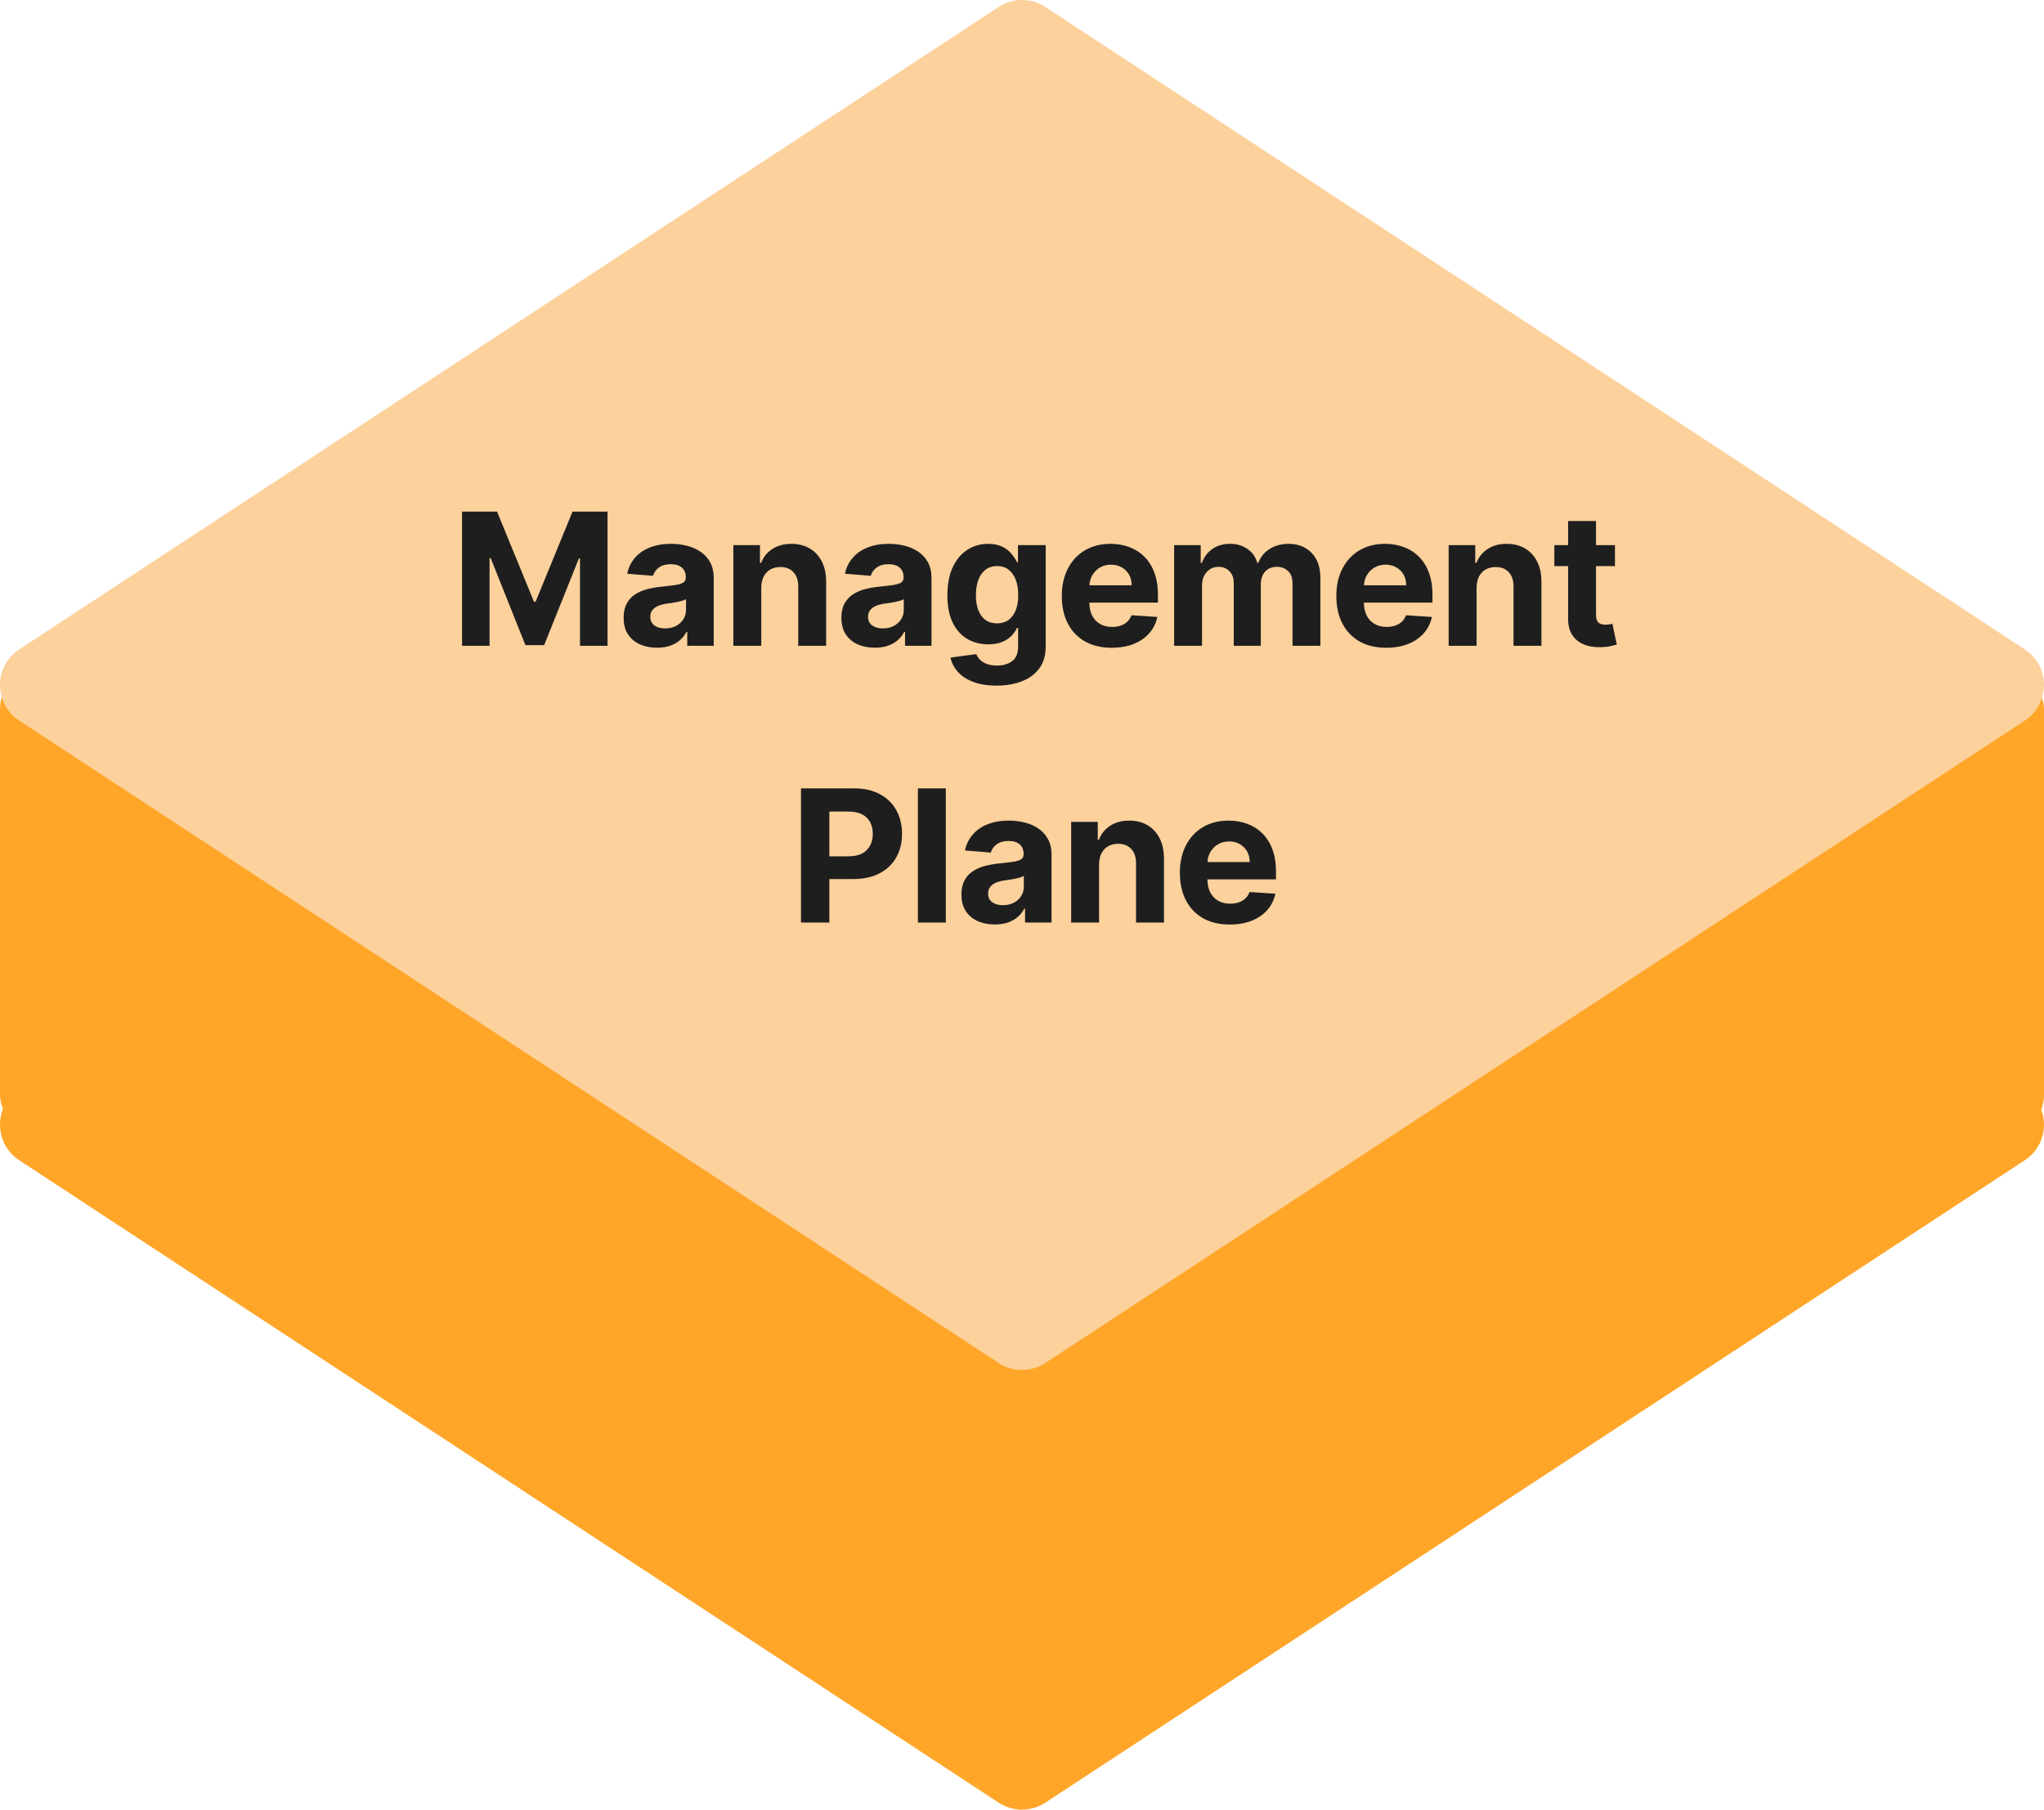 <svg width="288" height="255" viewBox="0 0 288 255" fill="none" xmlns="http://www.w3.org/2000/svg">
<path d="M140.659 62.97C142.68 61.615 145.32 61.615 147.341 62.97L285.341 153.493C288.886 155.87 288.886 161.084 285.341 163.461L147.341 253.984C145.32 255.339 142.68 255.339 140.659 253.984L2.659 163.461C-0.886 161.084 -0.886 155.87 2.659 153.493L140.659 62.97Z" fill="#FFA629"/>
<rect y="93.889" width="288" height="66.425" rx="6" fill="#FFA629"/>
<path d="M140.659 1.016C142.68 -0.339 145.32 -0.339 147.341 1.016L285.341 91.539C288.886 93.916 288.886 99.13 285.341 101.507L147.341 192.03C145.32 193.385 142.68 193.385 140.659 192.03L2.659 101.507C-0.886 99.13 -0.886 93.916 2.659 91.539L140.659 1.016Z" fill="#FCD19C"/>
<path d="M65.103 72.091H70.034L75.241 84.796H75.463L80.67 72.091H85.6V91H81.723V78.692H81.566L76.672 90.908H74.032L69.138 78.646H68.981V91H65.103V72.091ZM92.579 91.268C91.674 91.268 90.867 91.111 90.159 90.797C89.452 90.477 88.891 90.006 88.479 89.384C88.073 88.756 87.87 87.975 87.87 87.039C87.87 86.251 88.014 85.59 88.304 85.054C88.593 84.519 88.987 84.088 89.486 83.761C89.984 83.435 90.55 83.189 91.184 83.023C91.825 82.856 92.495 82.74 93.197 82.672C94.022 82.586 94.687 82.506 95.191 82.432C95.696 82.352 96.062 82.235 96.29 82.081C96.518 81.927 96.632 81.699 96.632 81.398V81.342C96.632 80.758 96.447 80.305 96.078 79.985C95.715 79.665 95.198 79.505 94.527 79.505C93.819 79.505 93.256 79.662 92.837 79.976C92.418 80.284 92.141 80.671 92.006 81.139L88.368 80.844C88.553 79.982 88.916 79.237 89.458 78.609C89.999 77.975 90.698 77.489 91.554 77.151C92.415 76.806 93.413 76.633 94.545 76.633C95.333 76.633 96.087 76.726 96.807 76.91C97.534 77.095 98.177 77.381 98.737 77.769C99.303 78.157 99.749 78.656 100.076 79.265C100.402 79.868 100.565 80.591 100.565 81.435V91H96.835V89.033H96.724C96.496 89.477 96.192 89.867 95.81 90.206C95.428 90.538 94.97 90.8 94.434 90.991C93.899 91.175 93.28 91.268 92.579 91.268ZM93.705 88.553C94.284 88.553 94.794 88.439 95.238 88.212C95.681 87.978 96.029 87.664 96.281 87.27C96.533 86.876 96.659 86.43 96.659 85.931V84.426C96.536 84.506 96.367 84.58 96.152 84.648C95.942 84.709 95.705 84.768 95.441 84.823C95.176 84.872 94.911 84.919 94.647 84.962C94.382 84.999 94.142 85.032 93.927 85.063C93.465 85.131 93.062 85.239 92.717 85.386C92.372 85.534 92.105 85.734 91.914 85.987C91.723 86.233 91.627 86.54 91.627 86.91C91.627 87.445 91.821 87.855 92.209 88.138C92.603 88.415 93.102 88.553 93.705 88.553ZM107.264 82.801V91H103.331V76.818H107.079V79.32H107.245C107.559 78.496 108.085 77.843 108.824 77.363C109.563 76.877 110.458 76.633 111.511 76.633C112.496 76.633 113.354 76.849 114.087 77.28C114.819 77.711 115.389 78.326 115.795 79.126C116.201 79.921 116.404 80.868 116.404 81.97V91H112.471V82.672C112.477 81.804 112.256 81.127 111.806 80.641C111.357 80.148 110.738 79.902 109.951 79.902C109.421 79.902 108.953 80.016 108.547 80.244C108.147 80.471 107.833 80.804 107.605 81.241C107.384 81.672 107.27 82.192 107.264 82.801ZM123.262 91.268C122.358 91.268 121.551 91.111 120.843 90.797C120.135 90.477 119.575 90.006 119.163 89.384C118.757 88.756 118.554 87.975 118.554 87.039C118.554 86.251 118.698 85.59 118.988 85.054C119.277 84.519 119.671 84.088 120.169 83.761C120.668 83.435 121.234 83.189 121.868 83.023C122.508 82.856 123.179 82.74 123.881 82.672C124.706 82.586 125.371 82.506 125.875 82.432C126.38 82.352 126.746 82.235 126.974 82.081C127.202 81.927 127.316 81.699 127.316 81.398V81.342C127.316 80.758 127.131 80.305 126.762 79.985C126.398 79.665 125.881 79.505 125.211 79.505C124.503 79.505 123.939 79.662 123.521 79.976C123.102 80.284 122.825 80.671 122.69 81.139L119.052 80.844C119.237 79.982 119.6 79.237 120.142 78.609C120.683 77.975 121.382 77.489 122.238 77.151C123.099 76.806 124.096 76.633 125.229 76.633C126.017 76.633 126.771 76.726 127.491 76.91C128.217 77.095 128.861 77.381 129.421 77.769C129.987 78.157 130.433 78.656 130.76 79.265C131.086 79.868 131.249 80.591 131.249 81.435V91H127.519V89.033H127.408C127.18 89.477 126.876 89.867 126.494 90.206C126.112 90.538 125.654 90.8 125.118 90.991C124.583 91.175 123.964 91.268 123.262 91.268ZM124.389 88.553C124.967 88.553 125.478 88.439 125.921 88.212C126.365 87.978 126.712 87.664 126.965 87.27C127.217 86.876 127.343 86.43 127.343 85.931V84.426C127.22 84.506 127.051 84.58 126.836 84.648C126.626 84.709 126.389 84.768 126.125 84.823C125.86 84.872 125.595 84.919 125.331 84.962C125.066 84.999 124.826 85.032 124.61 85.063C124.149 85.131 123.746 85.239 123.401 85.386C123.056 85.534 122.788 85.734 122.598 85.987C122.407 86.233 122.311 86.54 122.311 86.91C122.311 87.445 122.505 87.855 122.893 88.138C123.287 88.415 123.786 88.553 124.389 88.553ZM140.404 96.614C139.129 96.614 138.037 96.438 137.126 96.087C136.221 95.743 135.501 95.272 134.965 94.675C134.43 94.078 134.082 93.407 133.922 92.662L137.56 92.173C137.671 92.456 137.846 92.72 138.086 92.967C138.326 93.213 138.643 93.41 139.037 93.558C139.437 93.711 139.923 93.788 140.496 93.788C141.351 93.788 142.056 93.579 142.61 93.16C143.17 92.748 143.45 92.056 143.45 91.083V88.489H143.284C143.112 88.883 142.853 89.255 142.509 89.606C142.164 89.957 141.721 90.243 141.179 90.465C140.637 90.686 139.991 90.797 139.24 90.797C138.175 90.797 137.206 90.551 136.332 90.058C135.464 89.56 134.771 88.799 134.254 87.778C133.744 86.75 133.488 85.451 133.488 83.881C133.488 82.275 133.75 80.933 134.273 79.856C134.796 78.779 135.492 77.972 136.36 77.437C137.234 76.901 138.191 76.633 139.231 76.633C140.025 76.633 140.69 76.769 141.225 77.04C141.761 77.305 142.192 77.637 142.518 78.037C142.85 78.431 143.106 78.819 143.284 79.2H143.432V76.818H147.338V91.138C147.338 92.345 147.042 93.354 146.451 94.167C145.86 94.979 145.042 95.589 143.995 95.995C142.955 96.407 141.758 96.614 140.404 96.614ZM140.487 87.842C141.121 87.842 141.656 87.685 142.093 87.371C142.536 87.051 142.875 86.596 143.109 86.005C143.349 85.408 143.469 84.694 143.469 83.863C143.469 83.032 143.352 82.312 143.118 81.702C142.884 81.087 142.546 80.61 142.102 80.271C141.659 79.933 141.121 79.763 140.487 79.763C139.84 79.763 139.296 79.939 138.852 80.29C138.409 80.635 138.074 81.115 137.846 81.73C137.618 82.346 137.504 83.057 137.504 83.863C137.504 84.682 137.618 85.389 137.846 85.987C138.08 86.577 138.415 87.036 138.852 87.362C139.296 87.682 139.84 87.842 140.487 87.842ZM156.645 91.277C155.186 91.277 153.93 90.981 152.878 90.391C151.831 89.794 151.025 88.95 150.458 87.861C149.892 86.765 149.609 85.469 149.609 83.974C149.609 82.515 149.892 81.235 150.458 80.133C151.025 79.031 151.822 78.172 152.85 77.557C153.884 76.941 155.096 76.633 156.488 76.633C157.423 76.633 158.294 76.784 159.101 77.086C159.913 77.381 160.621 77.828 161.224 78.425C161.833 79.022 162.307 79.773 162.646 80.678C162.985 81.576 163.154 82.629 163.154 83.835V84.915H151.179V82.478H159.451C159.451 81.912 159.328 81.41 159.082 80.973C158.836 80.536 158.494 80.194 158.057 79.948C157.626 79.696 157.125 79.57 156.552 79.57C155.955 79.57 155.426 79.708 154.964 79.985C154.509 80.256 154.152 80.622 153.893 81.084C153.635 81.539 153.502 82.047 153.496 82.607V84.925C153.496 85.626 153.625 86.233 153.884 86.744C154.149 87.254 154.521 87.648 155.001 87.925C155.481 88.202 156.051 88.341 156.709 88.341C157.146 88.341 157.546 88.279 157.909 88.156C158.273 88.033 158.583 87.849 158.842 87.602C159.101 87.356 159.297 87.055 159.433 86.697L163.071 86.938C162.886 87.812 162.507 88.575 161.935 89.227C161.369 89.874 160.636 90.378 159.738 90.742C158.845 91.099 157.814 91.277 156.645 91.277ZM165.435 91V76.818H169.183V79.32H169.349C169.645 78.489 170.137 77.834 170.827 77.354C171.516 76.874 172.341 76.633 173.301 76.633C174.274 76.633 175.101 76.877 175.785 77.363C176.468 77.843 176.923 78.496 177.151 79.32H177.299C177.588 78.508 178.111 77.858 178.868 77.372C179.632 76.88 180.534 76.633 181.574 76.633C182.897 76.633 183.971 77.055 184.796 77.898C185.627 78.736 186.043 79.924 186.043 81.462V91H182.118V82.238C182.118 81.45 181.909 80.859 181.491 80.465C181.072 80.071 180.549 79.874 179.921 79.874C179.207 79.874 178.65 80.102 178.25 80.558C177.85 81.007 177.65 81.601 177.65 82.34V91H173.837V82.155C173.837 81.459 173.636 80.905 173.236 80.493C172.842 80.081 172.322 79.874 171.676 79.874C171.239 79.874 170.845 79.985 170.494 80.207C170.15 80.422 169.876 80.727 169.672 81.121C169.469 81.508 169.368 81.964 169.368 82.487V91H165.435ZM195.326 91.277C193.868 91.277 192.612 90.981 191.559 90.391C190.513 89.794 189.707 88.95 189.14 87.861C188.574 86.765 188.291 85.469 188.291 83.974C188.291 82.515 188.574 81.235 189.14 80.133C189.707 79.031 190.504 78.172 191.532 77.557C192.566 76.941 193.778 76.633 195.17 76.633C196.105 76.633 196.976 76.784 197.782 77.086C198.595 77.381 199.303 77.828 199.906 78.425C200.515 79.022 200.989 79.773 201.328 80.678C201.666 81.576 201.836 82.629 201.836 83.835V84.915H189.861V82.478H198.133C198.133 81.912 198.01 81.41 197.764 80.973C197.518 80.536 197.176 80.194 196.739 79.948C196.308 79.696 195.807 79.57 195.234 79.57C194.637 79.57 194.108 79.708 193.646 79.985C193.191 80.256 192.834 80.622 192.575 81.084C192.317 81.539 192.184 82.047 192.178 82.607V84.925C192.178 85.626 192.307 86.233 192.566 86.744C192.83 87.254 193.203 87.648 193.683 87.925C194.163 88.202 194.732 88.341 195.391 88.341C195.828 88.341 196.228 88.279 196.591 88.156C196.955 88.033 197.265 87.849 197.524 87.602C197.782 87.356 197.979 87.055 198.115 86.697L201.753 86.938C201.568 87.812 201.189 88.575 200.617 89.227C200.051 89.874 199.318 90.378 198.42 90.742C197.527 91.099 196.496 91.277 195.326 91.277ZM208.05 82.801V91H204.116V76.818H207.865V79.32H208.031C208.345 78.496 208.871 77.843 209.61 77.363C210.349 76.877 211.244 76.633 212.297 76.633C213.282 76.633 214.14 76.849 214.873 77.28C215.605 77.711 216.175 78.326 216.581 79.126C216.987 79.921 217.19 80.868 217.19 81.97V91H213.257V82.672C213.263 81.804 213.042 81.127 212.592 80.641C212.143 80.148 211.524 79.902 210.736 79.902C210.207 79.902 209.739 80.016 209.333 80.244C208.933 80.471 208.619 80.804 208.391 81.241C208.17 81.672 208.056 82.192 208.05 82.801ZM227.548 76.818V79.773H219.007V76.818H227.548ZM220.946 73.421H224.879V86.642C224.879 87.005 224.935 87.288 225.045 87.492C225.156 87.688 225.31 87.827 225.507 87.907C225.71 87.987 225.944 88.027 226.209 88.027C226.393 88.027 226.578 88.012 226.763 87.981C226.947 87.944 227.089 87.916 227.188 87.898L227.806 90.825C227.609 90.886 227.332 90.957 226.975 91.037C226.618 91.123 226.184 91.175 225.673 91.194C224.725 91.231 223.894 91.105 223.18 90.815C222.473 90.526 221.922 90.077 221.528 89.467C221.134 88.858 220.94 88.088 220.946 87.159V73.421ZM112.859 130V111.091H120.319C121.753 111.091 122.975 111.365 123.985 111.913C124.994 112.454 125.764 113.208 126.293 114.175C126.828 115.135 127.096 116.243 127.096 117.499C127.096 118.754 126.825 119.862 126.284 120.822C125.742 121.783 124.957 122.531 123.929 123.066C122.908 123.602 121.67 123.869 120.218 123.869H115.463V120.665H119.571C120.341 120.665 120.975 120.533 121.473 120.268C121.978 119.998 122.354 119.625 122.6 119.151C122.852 118.671 122.978 118.12 122.978 117.499C122.978 116.871 122.852 116.323 122.6 115.855C122.354 115.381 121.978 115.015 121.473 114.756C120.969 114.492 120.328 114.359 119.553 114.359H116.857V130H112.859ZM133.266 111.091V130H129.333V111.091H133.266ZM140.175 130.268C139.27 130.268 138.464 130.111 137.756 129.797C137.048 129.477 136.488 129.006 136.076 128.384C135.669 127.756 135.466 126.975 135.466 126.039C135.466 125.251 135.611 124.589 135.9 124.054C136.19 123.518 136.584 123.088 137.082 122.761C137.581 122.435 138.147 122.189 138.781 122.023C139.421 121.857 140.092 121.74 140.794 121.672C141.619 121.586 142.283 121.506 142.788 121.432C143.293 121.352 143.659 121.235 143.887 121.081C144.115 120.927 144.228 120.699 144.228 120.398V120.342C144.228 119.758 144.044 119.305 143.674 118.985C143.311 118.665 142.794 118.505 142.123 118.505C141.415 118.505 140.852 118.662 140.434 118.976C140.015 119.284 139.738 119.671 139.603 120.139L135.965 119.844C136.15 118.982 136.513 118.237 137.054 117.609C137.596 116.975 138.295 116.489 139.15 116.151C140.012 115.806 141.009 115.634 142.142 115.634C142.93 115.634 143.684 115.726 144.404 115.911C145.13 116.095 145.773 116.381 146.334 116.769C146.9 117.157 147.346 117.656 147.672 118.265C147.999 118.868 148.162 119.591 148.162 120.435V130H144.432V128.033H144.321C144.093 128.477 143.788 128.867 143.407 129.206C143.025 129.538 142.566 129.8 142.031 129.991C141.495 130.175 140.877 130.268 140.175 130.268ZM141.302 127.553C141.88 127.553 142.391 127.439 142.834 127.212C143.277 126.978 143.625 126.664 143.878 126.27C144.13 125.876 144.256 125.43 144.256 124.931V123.426C144.133 123.506 143.964 123.58 143.748 123.648C143.539 123.709 143.302 123.768 143.037 123.823C142.773 123.872 142.508 123.919 142.243 123.962C141.979 123.999 141.739 124.032 141.523 124.063C141.062 124.131 140.658 124.239 140.314 124.386C139.969 124.534 139.701 124.734 139.51 124.987C139.32 125.233 139.224 125.54 139.224 125.91C139.224 126.445 139.418 126.855 139.806 127.138C140.2 127.415 140.698 127.553 141.302 127.553ZM154.86 121.801V130H150.927V115.818H154.676V118.32H154.842C155.156 117.496 155.682 116.843 156.421 116.363C157.159 115.877 158.055 115.634 159.108 115.634C160.092 115.634 160.951 115.849 161.684 116.28C162.416 116.711 162.985 117.326 163.392 118.126C163.798 118.92 164.001 119.868 164.001 120.97V130H160.068V121.672C160.074 120.804 159.852 120.127 159.403 119.641C158.954 119.148 158.335 118.902 157.547 118.902C157.018 118.902 156.55 119.016 156.144 119.244C155.744 119.471 155.43 119.804 155.202 120.241C154.98 120.672 154.867 121.192 154.86 121.801ZM173.278 130.277C171.819 130.277 170.564 129.982 169.511 129.391C168.465 128.794 167.658 127.95 167.092 126.861C166.526 125.765 166.243 124.469 166.243 122.974C166.243 121.515 166.526 120.235 167.092 119.133C167.658 118.031 168.455 117.172 169.483 116.557C170.517 115.941 171.73 115.634 173.121 115.634C174.057 115.634 174.928 115.784 175.734 116.086C176.547 116.381 177.254 116.828 177.858 117.425C178.467 118.022 178.941 118.773 179.279 119.678C179.618 120.576 179.787 121.629 179.787 122.835V123.915H167.812V121.478H176.085C176.085 120.912 175.962 120.41 175.716 119.973C175.469 119.536 175.128 119.194 174.691 118.948C174.26 118.696 173.758 118.57 173.186 118.57C172.589 118.57 172.059 118.708 171.598 118.985C171.142 119.256 170.785 119.622 170.527 120.084C170.268 120.539 170.136 121.047 170.13 121.607V123.925C170.13 124.626 170.259 125.233 170.517 125.744C170.782 126.254 171.154 126.648 171.635 126.925C172.115 127.202 172.684 127.341 173.343 127.341C173.78 127.341 174.18 127.279 174.543 127.156C174.906 127.033 175.217 126.848 175.475 126.602C175.734 126.356 175.931 126.054 176.066 125.697L179.704 125.938C179.52 126.812 179.141 127.575 178.569 128.227C178.002 128.874 177.27 129.378 176.371 129.741C175.479 130.098 174.448 130.277 173.278 130.277Z" fill="#1E1E1E"/>
</svg>
